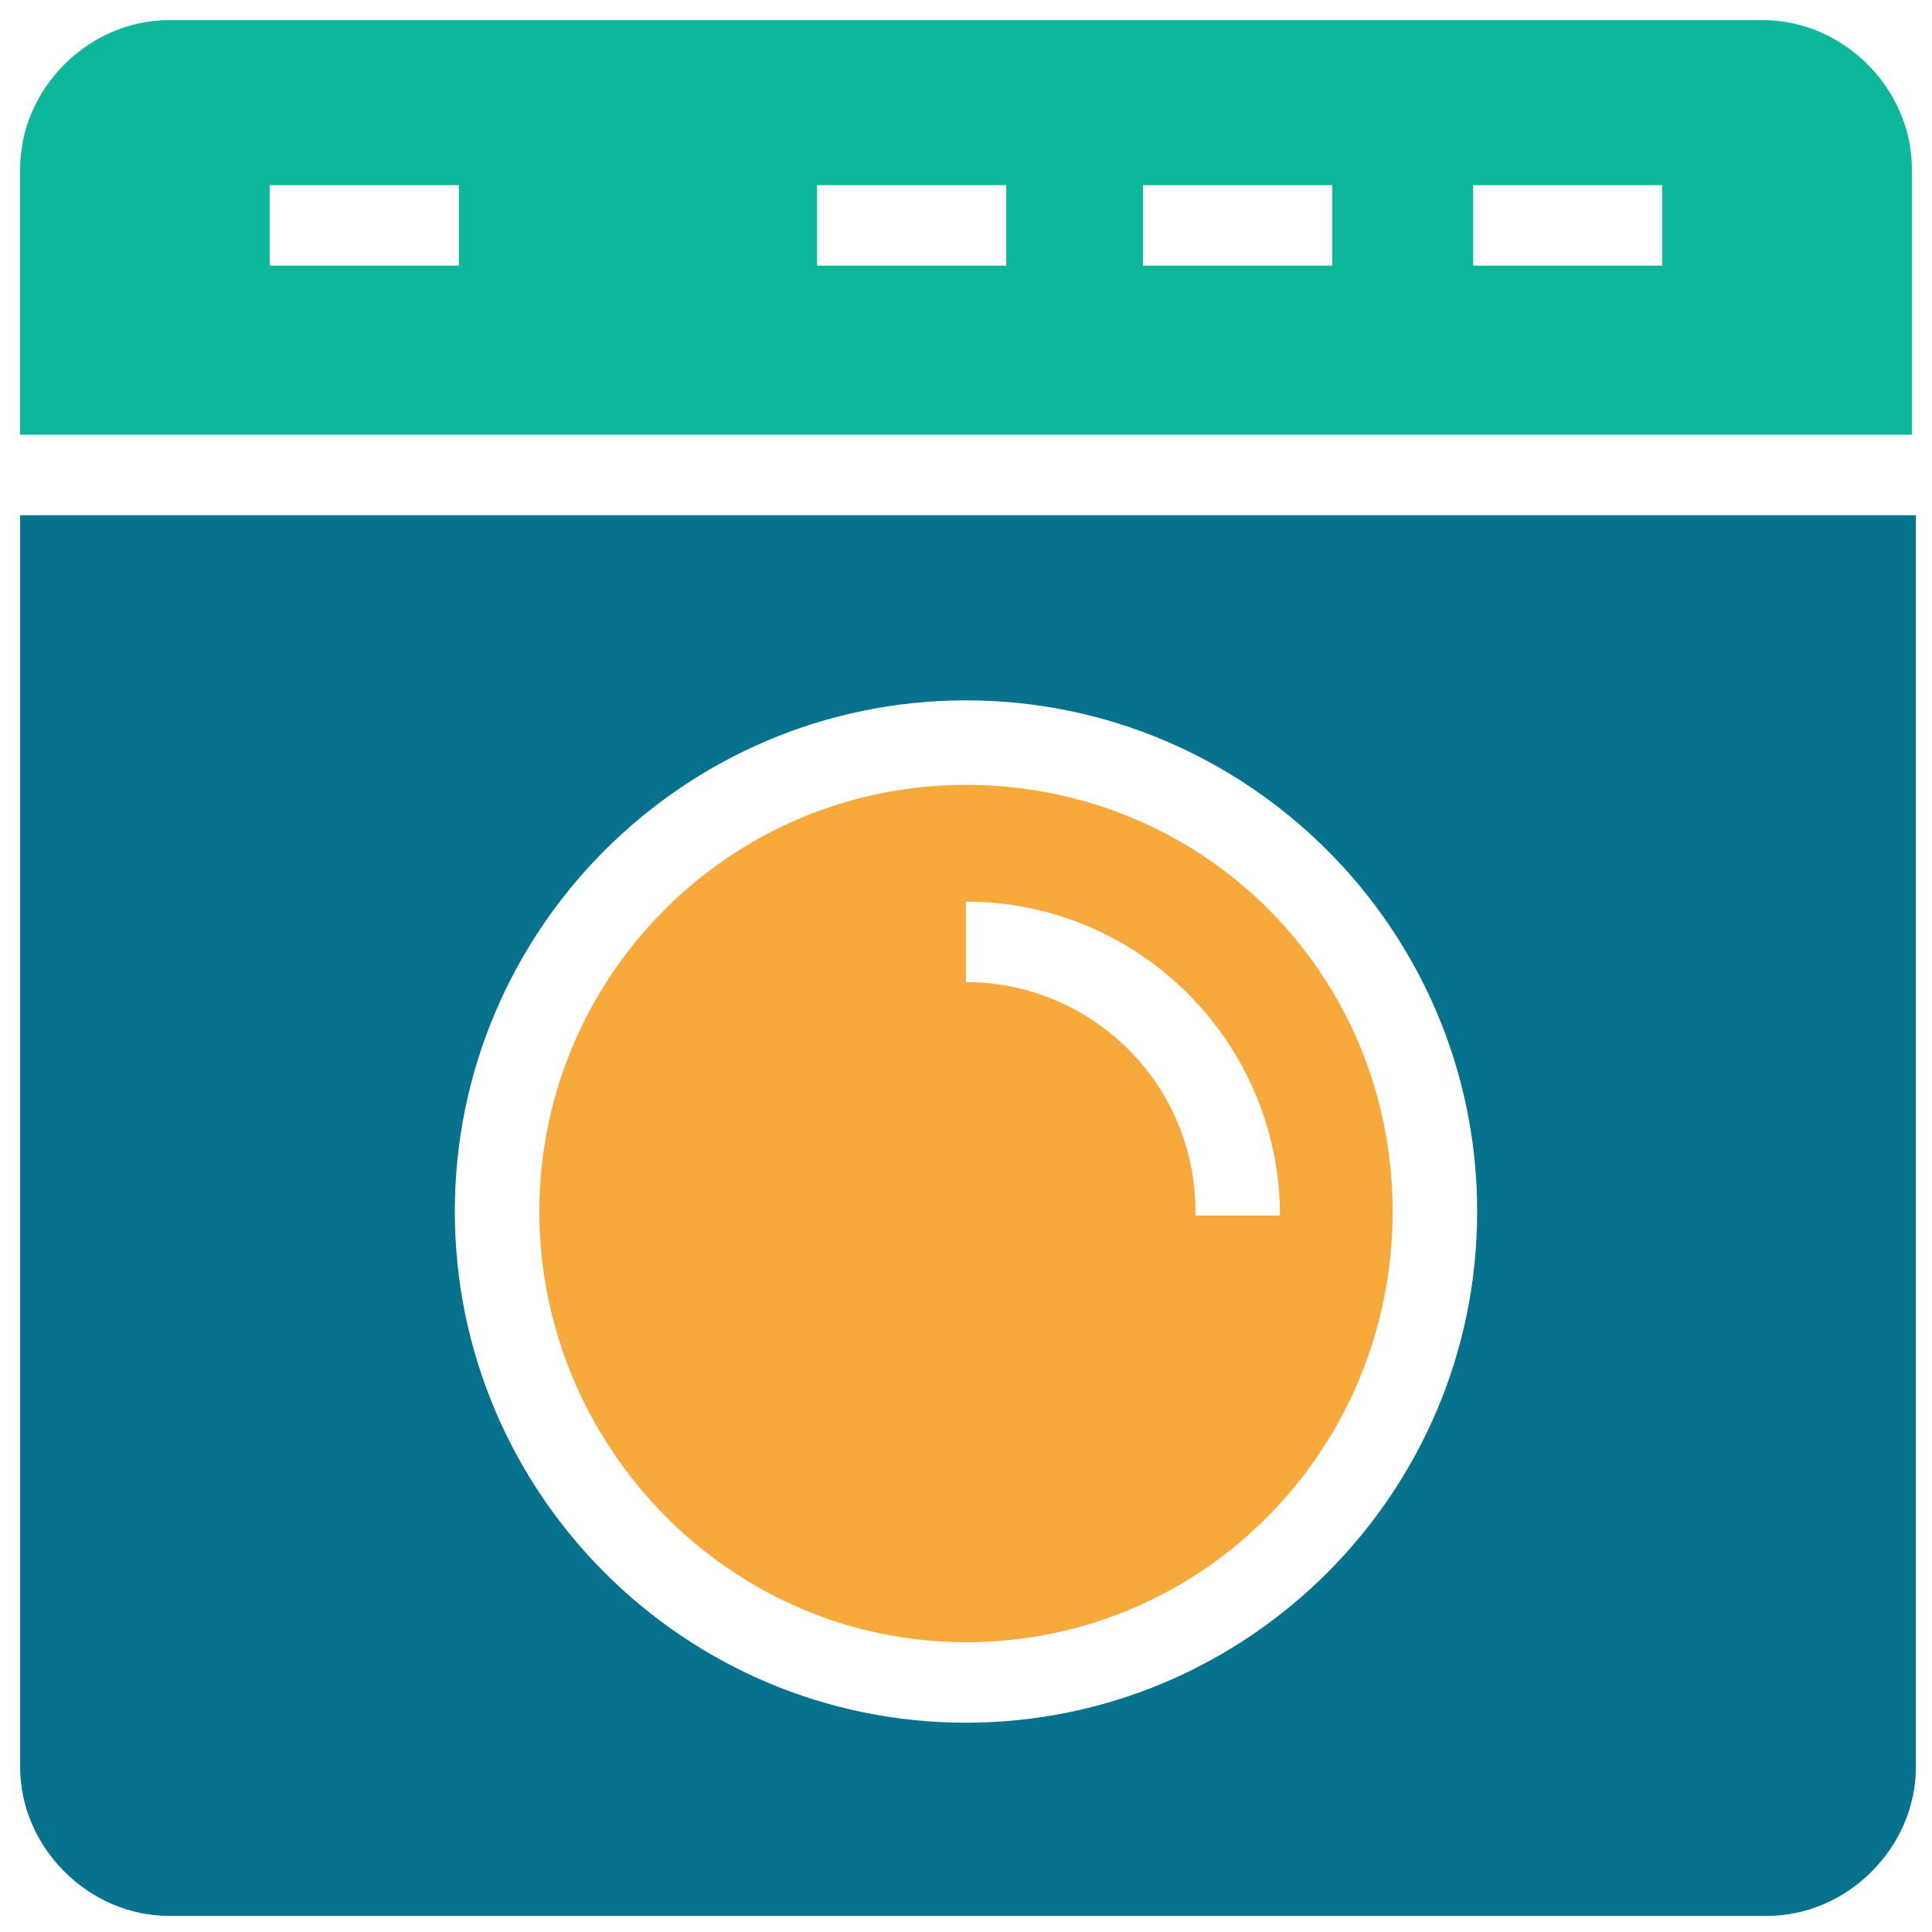 <?xml version="1.0" encoding="utf-8"?>
<!-- Generator: Adobe Illustrator 18.0.0, SVG Export Plug-In . SVG Version: 6.00 Build 0)  -->
<!DOCTYPE svg PUBLIC "-//W3C//DTD SVG 1.1//EN" "http://www.w3.org/Graphics/SVG/1.1/DTD/svg11.dtd">
<svg version="1.1" id="Layer_1" xmlns="http://www.w3.org/2000/svg" xmlns:xlink="http://www.w3.org/1999/xlink" x="0px" y="0px"
	 viewBox="0 0 48 48" enable-background="new 0 0 48 48" xml:space="preserve">
<g>
	<path fill="#0DB89A" d="M43.8,0.5H4.2c-2,0-3.7,1.7-3.7,3.7v6.6h47V4.2C47.5,2.2,45.8,0.5,43.8,0.5z M11.4,6.6H6.7v-2h4.7V6.6z
		 M25,6.6h-4.7v-2H25V6.6z M33.1,6.6h-4.7v-2h4.7V6.6z M41.3,6.6h-4.7v-2h4.7V6.6z"/>
	<path fill="#06728D" d="M0.5,12.8v31.1c0,2,1.7,3.7,3.7,3.7h39.7c2,0,3.7-1.7,3.7-3.7V12.8H0.5z M24,42.8c-7,0-12.7-5.7-12.7-12.7
		c0-7,5.7-12.7,12.7-12.7c7,0,12.7,5.7,12.7,12.7C36.7,37.1,31,42.8,24,42.8z"/>
	<path fill="#F7A93B" d="M24,19.5c-5.9,0-10.6,4.8-10.6,10.6S18.1,40.8,24,40.8S34.6,36,34.6,30.1S29.9,19.5,24,19.5z M29.7,30.1
		c0-3.2-2.6-5.7-5.7-5.7v-2c4.3,0,7.8,3.5,7.8,7.8H29.7z"/>
</g>
</svg>
